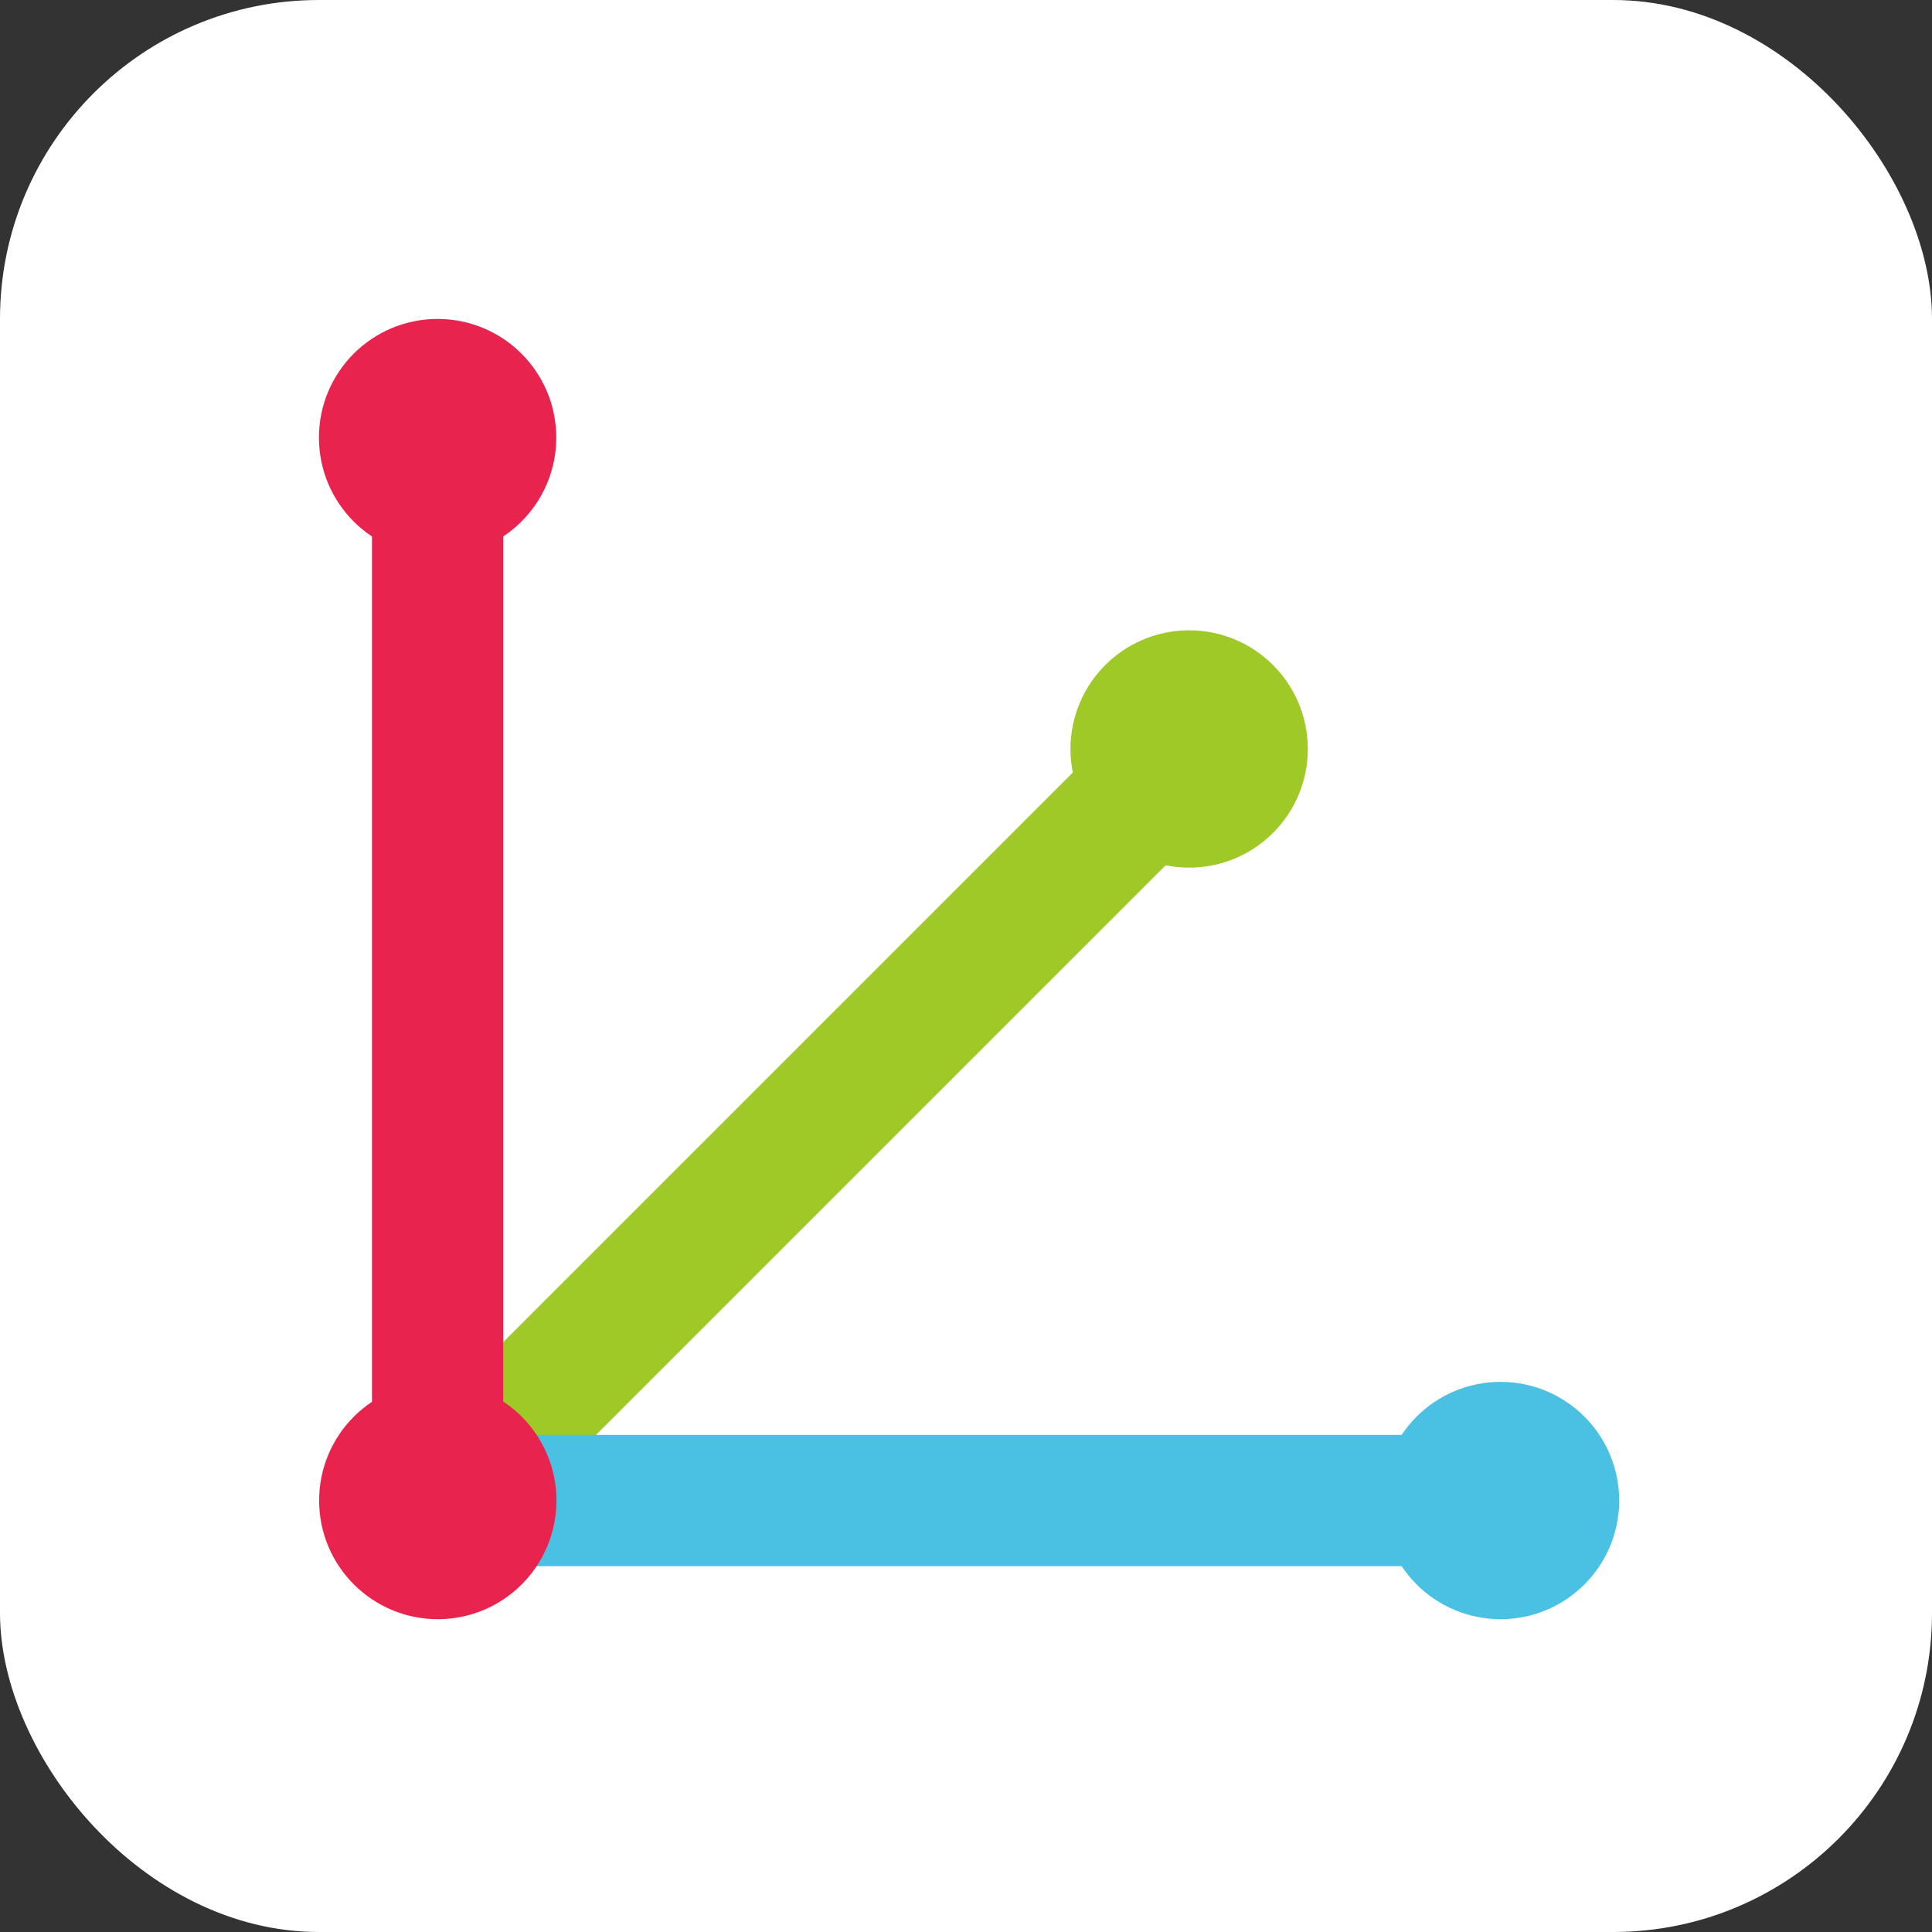<svg width="315" height="315" viewBox="0 0 315 315" fill="none" xmlns="http://www.w3.org/2000/svg">
<rect x="0" y="0" width="315" height="315" fill="#333333" stroke="none"/>
<rect width="315" height="315" rx="52" fill="white"/>
<path d="M193.884 122.116L71.348 244.652" stroke="#9EC927" stroke-width="21.396" stroke-miterlimit="10"/>
<path d="M193.884 130.766C198.661 130.766 202.534 126.894 202.534 122.116C202.534 117.339 198.661 113.467 193.884 113.467C189.107 113.467 185.234 117.339 185.234 122.116C185.234 126.894 189.107 130.766 193.884 130.766Z" fill="#9EC927" stroke="#9EC927" stroke-width="21.396" stroke-miterlimit="10"/>
<path d="M244.652 244.652H71.348" stroke="#4AC0E3" stroke-width="21.396" stroke-miterlimit="10"/>
<path d="M244.652 253.302C249.429 253.302 253.302 249.429 253.302 244.652C253.302 239.875 249.429 236.002 244.652 236.002C239.875 236.002 236.002 239.875 236.002 244.652C236.002 249.429 239.875 253.302 244.652 253.302Z" fill="#4AC0E3" stroke="#4AC0E3" stroke-width="21.396" stroke-miterlimit="10"/>
<path d="M71.348 71.348V244.652" stroke="#E7234E" stroke-width="21.396" stroke-miterlimit="10"/>
<path d="M71.348 79.998C76.125 79.998 79.998 76.125 79.998 71.348C79.998 66.57 76.125 62.698 71.348 62.698C66.571 62.698 62.698 66.57 62.698 71.348C62.698 76.125 66.571 79.998 71.348 79.998Z" fill="#E7234E" stroke="#E7234E" stroke-width="21.396" stroke-miterlimit="10"/>
<path d="M71.378 253.302C76.155 253.302 80.028 249.429 80.028 244.652C80.028 239.875 76.155 236.002 71.378 236.002C66.601 236.002 62.728 239.875 62.728 244.652C62.728 249.429 66.601 253.302 71.378 253.302Z" fill="#E7234E" stroke="#E7234E" stroke-width="21.396" stroke-miterlimit="10"/>
</svg>
